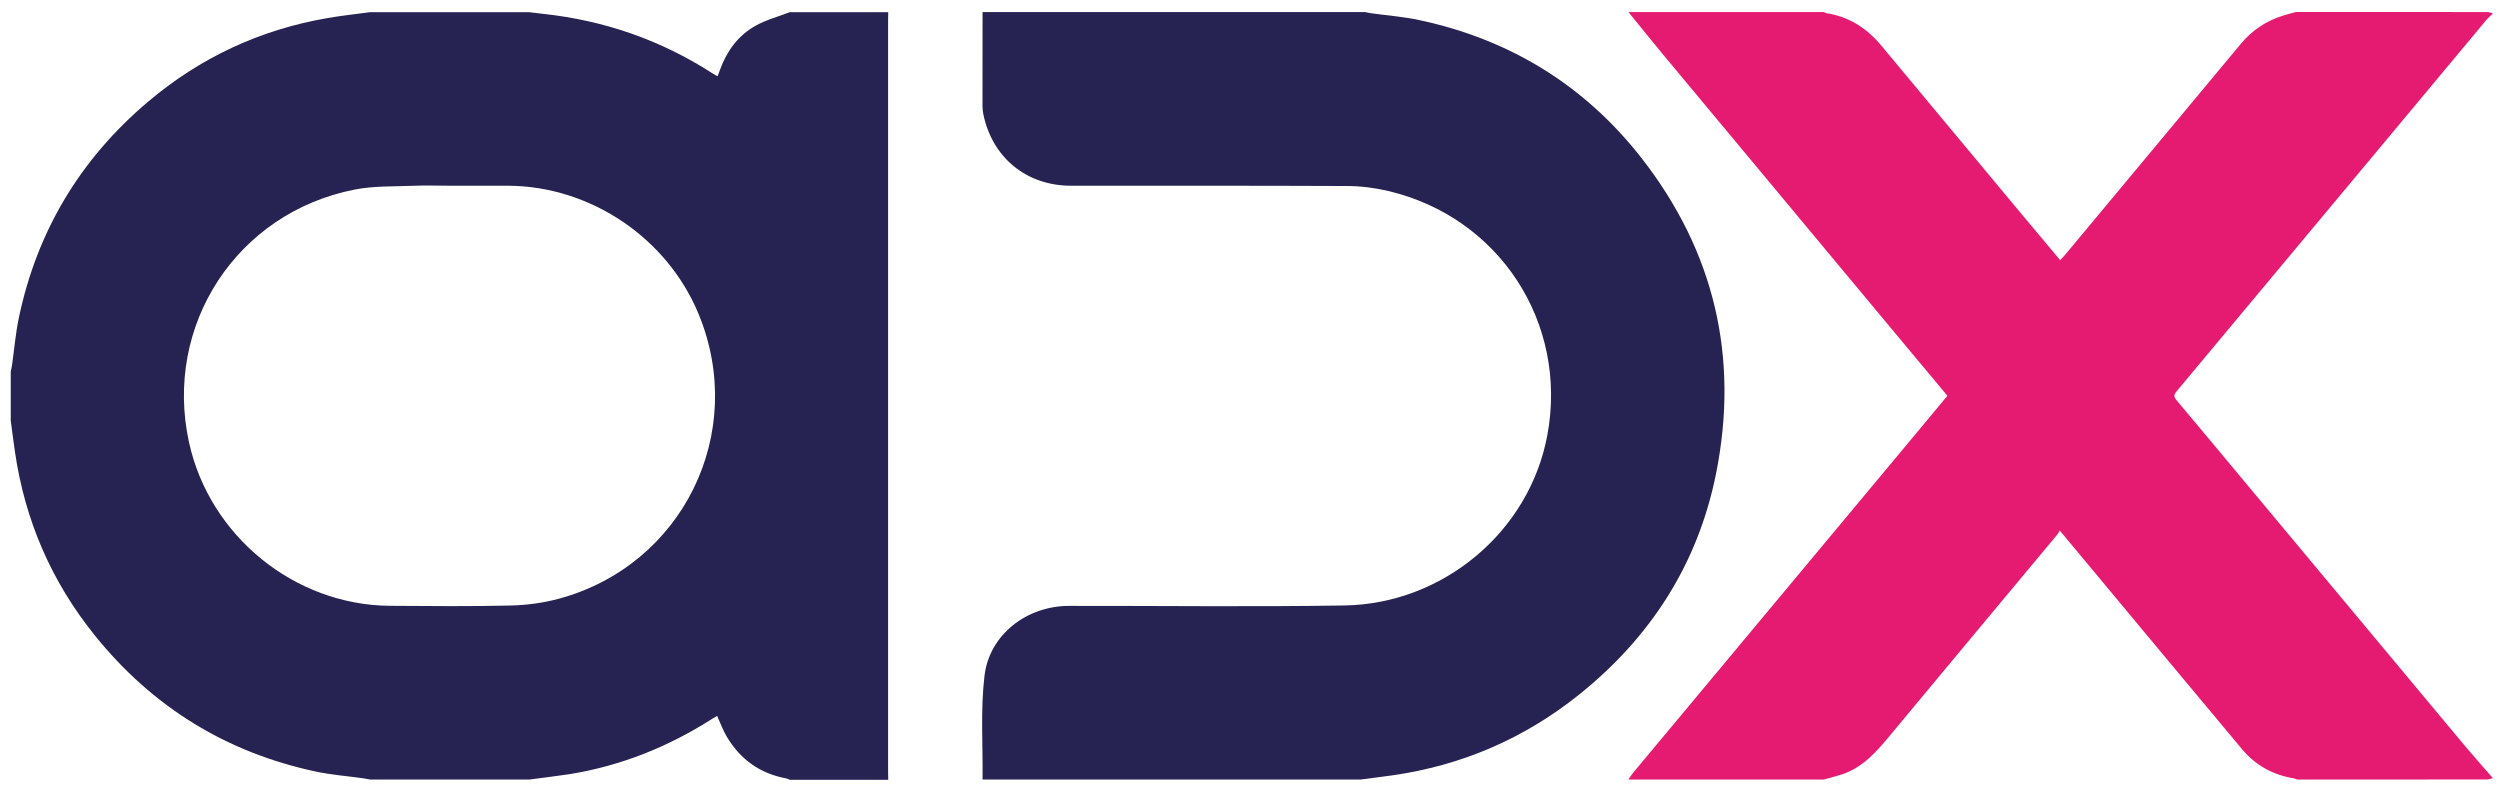 <?xml version="1.0" encoding="utf-8"?>
<!-- Generator: Adobe Illustrator 24.3.0, SVG Export Plug-In . SVG Version: 6.00 Build 0)  -->
<svg version="1.1" id="Layer_1" xmlns="http://www.w3.org/2000/svg" xmlns:xlink="http://www.w3.org/1999/xlink" x="0px" y="0px"
	 viewBox="0 0 344.33 108.57" style="enable-background:new 0 0 344.33 108.57;" xml:space="preserve">
<style type="text/css">
	.st0{fill:#262252;}
	.st1{fill:#E51A71;}
</style>
<g>
	<path class="st0" d="M72.9,107.37c-7.31,0-14.63,0-21.94,0c-0.32-0.06-0.64-0.14-0.97-0.18c-2.16-0.3-4.36-0.47-6.49-0.92
		c-12.36-2.64-22.52-8.92-30.44-18.75c-5.97-7.41-9.63-15.86-11-25.29c-0.21-1.44-0.39-2.88-0.58-4.31c0-2.26,0-4.52,0-6.78
		c0.06-0.29,0.14-0.57,0.18-0.86c0.31-2.19,0.49-4.42,0.95-6.58c2.51-11.9,8.46-21.79,17.72-29.64c7.2-6.11,15.49-9.98,24.82-11.58
		c1.92-0.33,3.86-0.54,5.79-0.8c7.31,0,14.63,0,21.94,0c0.65,0.08,1.3,0.16,1.95,0.23c8.4,0.91,16.17,3.6,23.28,8.18
		c0.21,0.14,0.44,0.25,0.72,0.42c0.14-0.37,0.26-0.67,0.37-0.98c0.93-2.55,2.49-4.65,4.84-5.97c1.47-0.83,3.15-1.27,4.74-1.88
		c4.52,0,9.04,0,13.56,0c-0.01,0.33-0.02,0.66-0.02,1c0,34.57,0,69.15,0,103.72c0,0.33,0.02,0.66,0.02,1c-4.52,0-9.04,0-13.56,0
		c-0.15-0.06-0.29-0.15-0.44-0.18c-3.65-0.66-6.4-2.63-8.27-5.81c-0.51-0.87-0.85-1.84-1.3-2.81c-0.24,0.15-0.47,0.28-0.69,0.41
		c-6.03,3.85-12.53,6.46-19.6,7.61C76.64,106.9,74.77,107.12,72.9,107.37z M61.95,25.58C61.95,25.58,61.95,25.58,61.95,25.58
		c-1.69-0.01-3.39-0.06-5.08,0.01c-2.68,0.11-5.42,0-8.03,0.52c-16.23,3.19-26.33,18.69-22.81,34.8
		c2.82,12.9,14.52,22.44,27.7,22.53c5.52,0.04,11.04,0.09,16.55-0.04c2.23-0.05,4.52-0.35,6.67-0.93
		c17.11-4.62,26.03-22.85,19.27-39.22c-4.33-10.48-14.87-17.59-26.19-17.67C67.34,25.57,64.65,25.58,61.95,25.58z"/>
	<path class="st1" d="M224.29,1.66c8.98,0,17.95,0,26.93,0c0.08,0.05,0.16,0.13,0.25,0.14c3.14,0.47,5.62,2.05,7.63,4.46
		c6.48,7.79,12.97,15.57,19.45,23.36c1.72,2.06,3.44,4.12,5.2,6.21c0.26-0.28,0.47-0.49,0.66-0.71c8.08-9.7,16.16-19.4,24.24-29.1
		c1.57-1.89,3.54-3.18,5.89-3.9c0.56-0.17,1.13-0.31,1.69-0.47c8.78,0,17.55,0,26.33,0.01c0.27,0,0.53,0.12,0.8,0.19
		c-0.3,0.3-0.63,0.57-0.9,0.89c-5.85,7.01-11.69,14.03-17.54,21.04c-8.38,10.05-16.76,20.1-25.15,30.14
		c-0.37,0.44-0.38,0.73-0.01,1.18c3.7,4.4,7.37,8.81,11.05,13.23c9.57,11.48,19.13,22.96,28.71,34.43c1.25,1.49,2.55,2.94,3.83,4.41
		c-0.27,0.07-0.53,0.19-0.8,0.19c-8.71,0.01-17.42,0.01-26.13,0.01c-0.19-0.06-0.37-0.15-0.56-0.18c-2.83-0.47-5.2-1.79-7.04-3.98
		c-6.76-8.07-13.49-16.17-20.23-24.26c-1.59-1.91-3.18-3.81-4.9-5.88c-0.14,0.24-0.2,0.4-0.31,0.53
		c-7.67,9.21-15.36,18.41-23.02,27.64c-1.88,2.27-3.78,4.48-6.7,5.43c-0.81,0.26-1.64,0.47-2.46,0.7c-8.98,0-17.95,0-26.93,0
		c0.25-0.35,0.48-0.71,0.75-1.04c3.49-4.19,6.98-8.37,10.47-12.55c9.23-11.07,18.47-22.15,27.7-33.22c1.67-2.01,3.34-4.02,5.03-6.05
		c-2.55-3.06-5.04-6.04-7.53-9.02C250.14,32.81,239.56,20.13,229,7.44C227.41,5.53,225.86,3.59,224.29,1.66z"/>
	<path class="st0" d="M135.33,107.37c0.06-4.78-0.3-9.6,0.27-14.32c0.69-5.68,5.85-9.59,11.62-9.6c12.66-0.02,25.33,0.15,37.99-0.06
		c13.48-0.22,25.43-10.1,27.91-23.46c2.87-15.47-6.62-30.01-21.9-33.62c-1.86-0.44-3.8-0.69-5.71-0.69
		c-12.66-0.06-25.32-0.03-37.99-0.04c-6.14,0-10.86-3.86-12.09-9.88c-0.07-0.36-0.11-0.72-0.11-1.09c0-4.32,0.01-8.63,0.01-12.95
		c17.55,0,35.11,0,52.66,0c0.32,0.06,0.64,0.14,0.97,0.18c2.17,0.3,4.36,0.46,6.49,0.92c12.48,2.66,22.79,8.96,30.64,19.01
		c10.05,12.87,13.47,27.49,10.26,43.48c-2.49,12.41-8.99,22.51-18.85,30.41c-7.56,6.06-16.18,9.78-25.8,11.14
		c-1.44,0.2-2.88,0.38-4.32,0.57C170.04,107.37,152.69,107.37,135.33,107.37z"/>
</g>
</svg>

